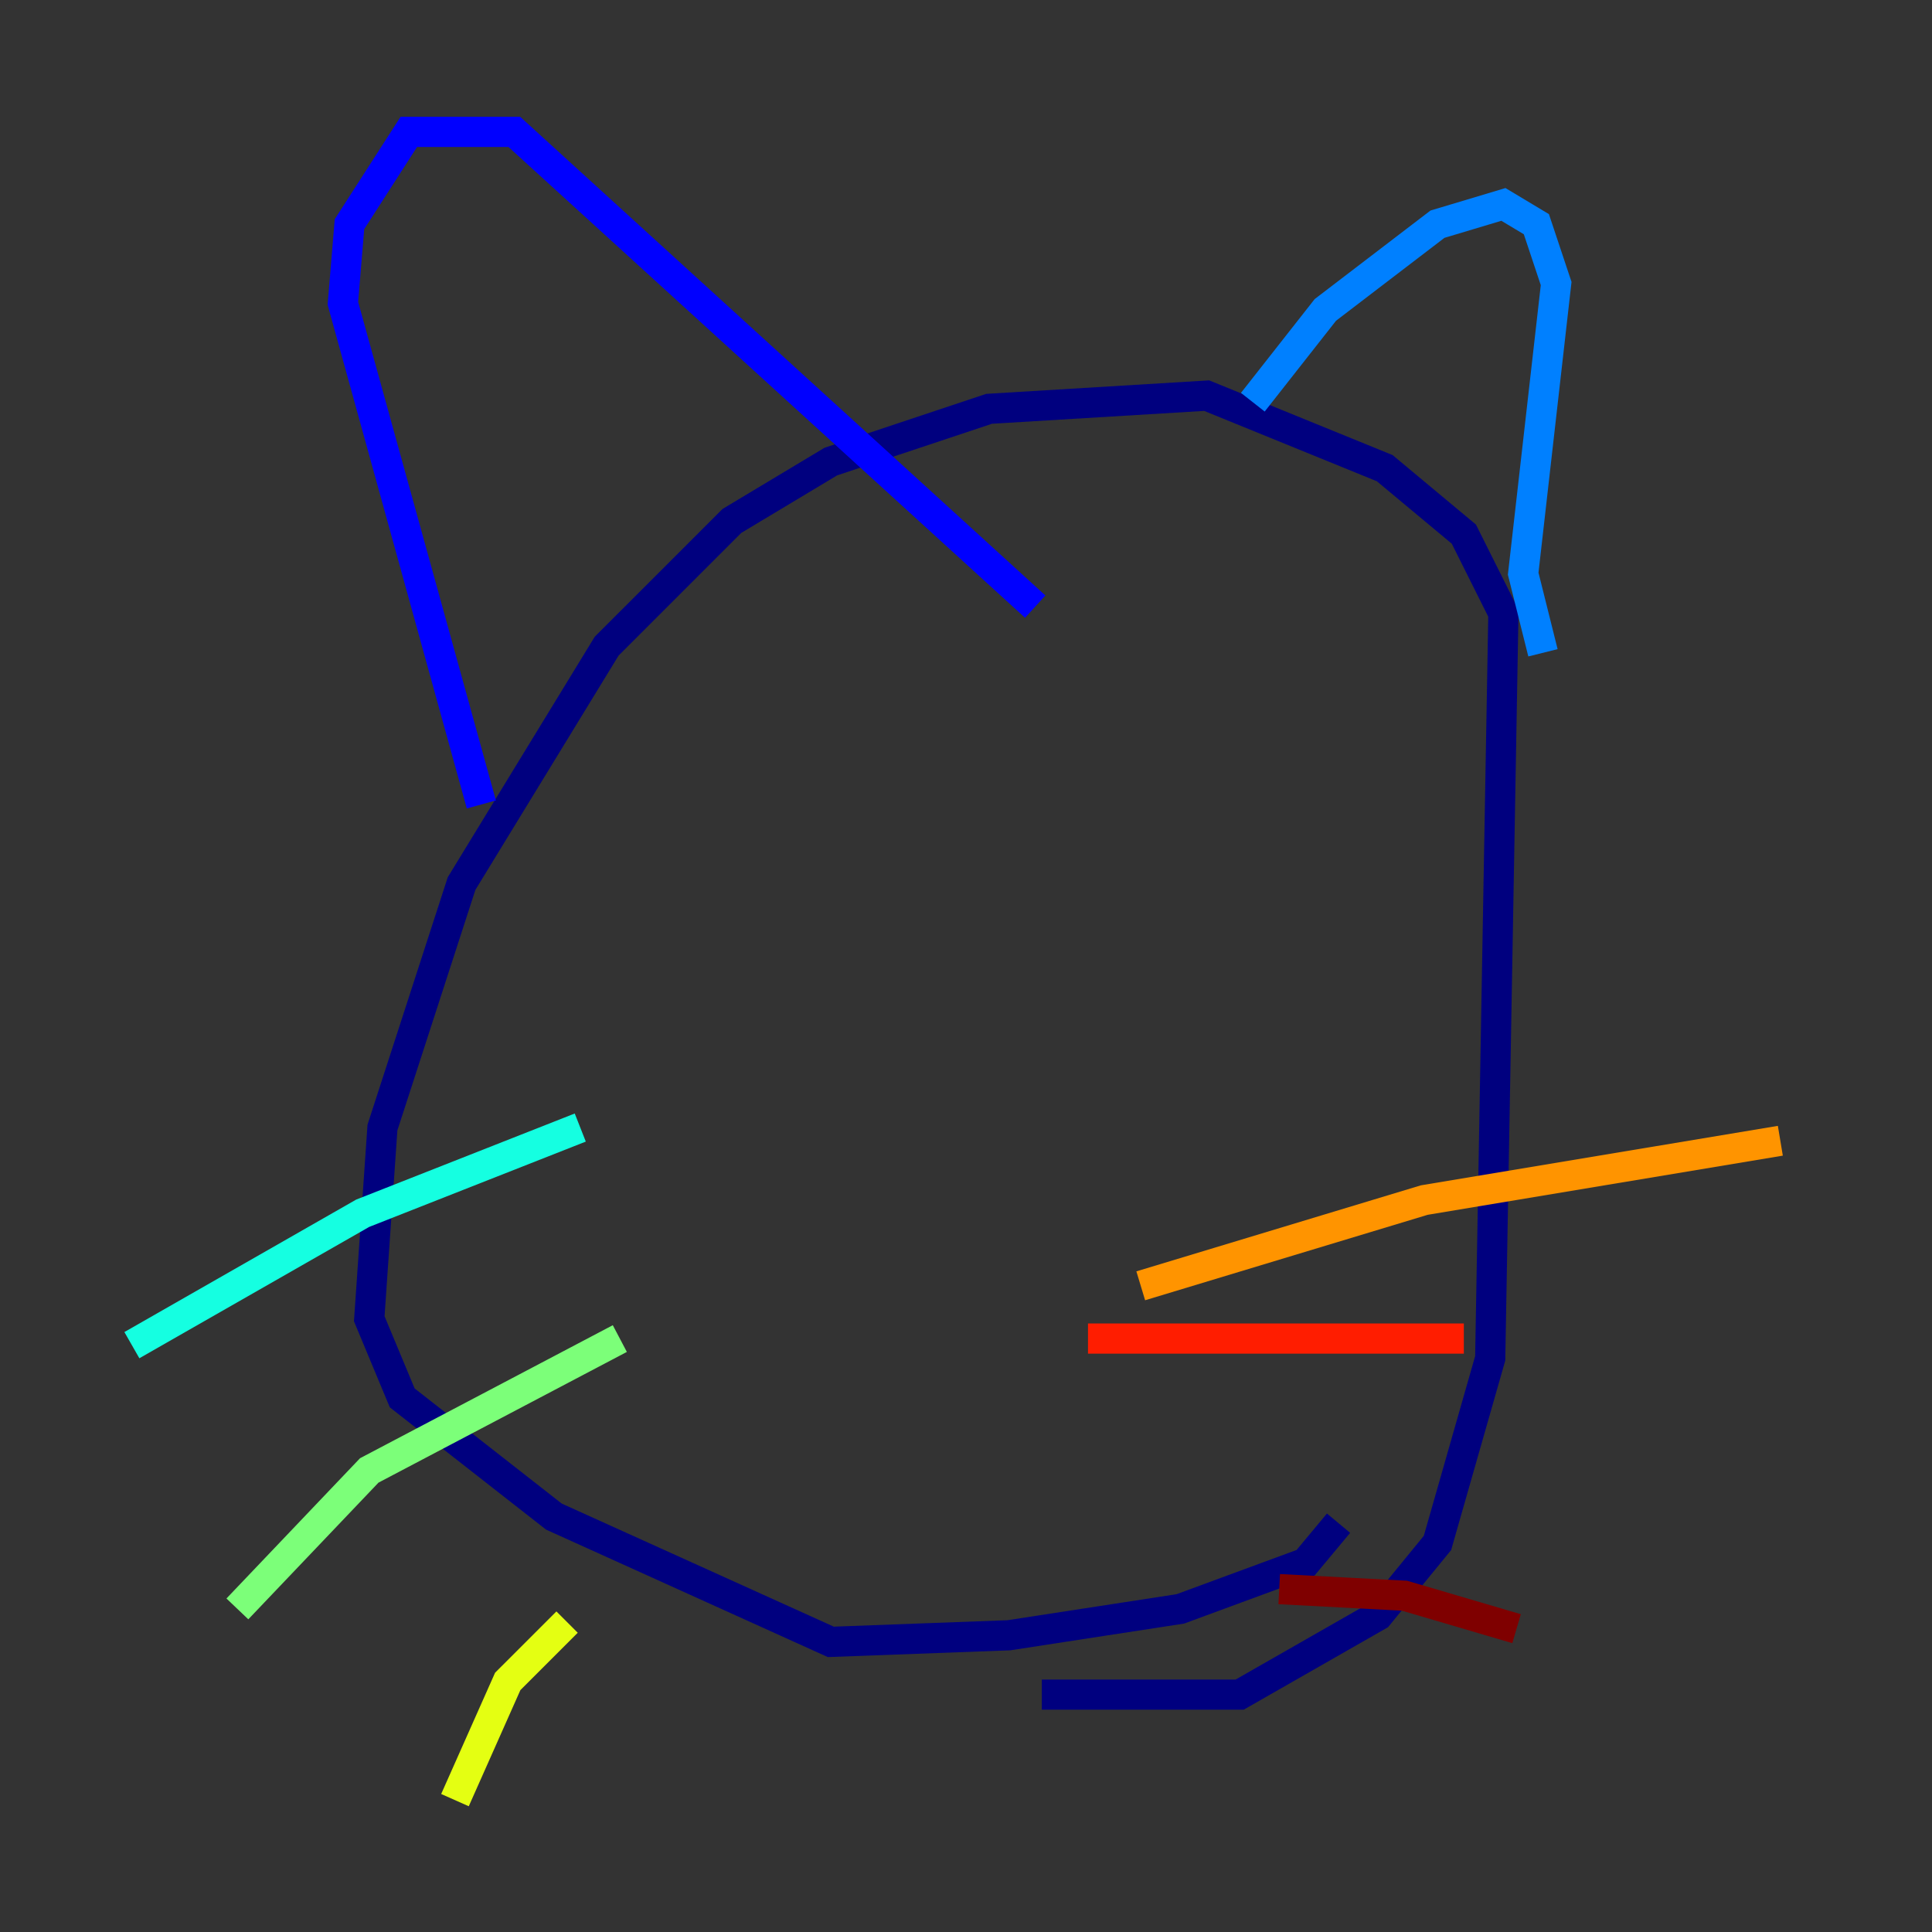 <?xml version="1.0" encoding="utf-8" ?>
<svg baseProfile="tiny" height="128" version="1.2" viewBox="0,0,128,128" width="128" xmlns="http://www.w3.org/2000/svg" xmlns:ev="http://www.w3.org/2001/xml-events" xmlns:xlink="http://www.w3.org/1999/xlink"><rect x="0" y="0" width="128" height="128" fill="#333333" stroke="none"/><defs /><polyline fill="none" points="88.683,100.915 86.498,103.536 78.198,106.594 66.84,108.341 55.044,108.778 36.696,100.478 26.648,92.614 24.464,87.372 25.338,74.703 30.58,58.539 40.191,42.812 48.492,34.512 55.044,30.58 65.529,27.085 79.945,26.212 91.741,31.017 96.983,35.386 99.604,40.628 98.73,89.993 95.236,102.225 91.304,107.031 82.13,112.273 69.024,112.273" stroke="#00007f" stroke-width="2" /><polyline fill="none" points="31.891,53.297 22.717,20.096 23.154,14.853 27.085,8.737 34.075,8.737 68.587,40.191" stroke="#0000ff" stroke-width="2" /><polyline fill="none" points="83.003,26.648 87.809,20.532 95.236,14.853 99.604,13.543 101.788,14.853 103.099,18.785 100.915,38.007 102.225,43.249" stroke="#0080ff" stroke-width="2" /><polyline fill="none" points="38.444,74.703 24.027,80.382 8.737,89.12" stroke="#15ffe1" stroke-width="2" /><polyline fill="none" points="41.065,88.683 24.464,97.42 15.727,106.594" stroke="#7cff79" stroke-width="2" /><polyline fill="none" points="37.57,107.468 33.638,111.399 30.143,119.263" stroke="#e4ff12" stroke-width="2" /><polyline fill="none" points="75.577,85.188 94.362,79.508 117.952,75.577" stroke="#ff9400" stroke-width="2" /><polyline fill="none" points="72.082,88.683 96.983,88.683" stroke="#ff1d00" stroke-width="2" /><polyline fill="none" points="84.751,105.283 93.051,105.72 100.478,107.904" stroke="#7f0000" stroke-width="2" /></svg>